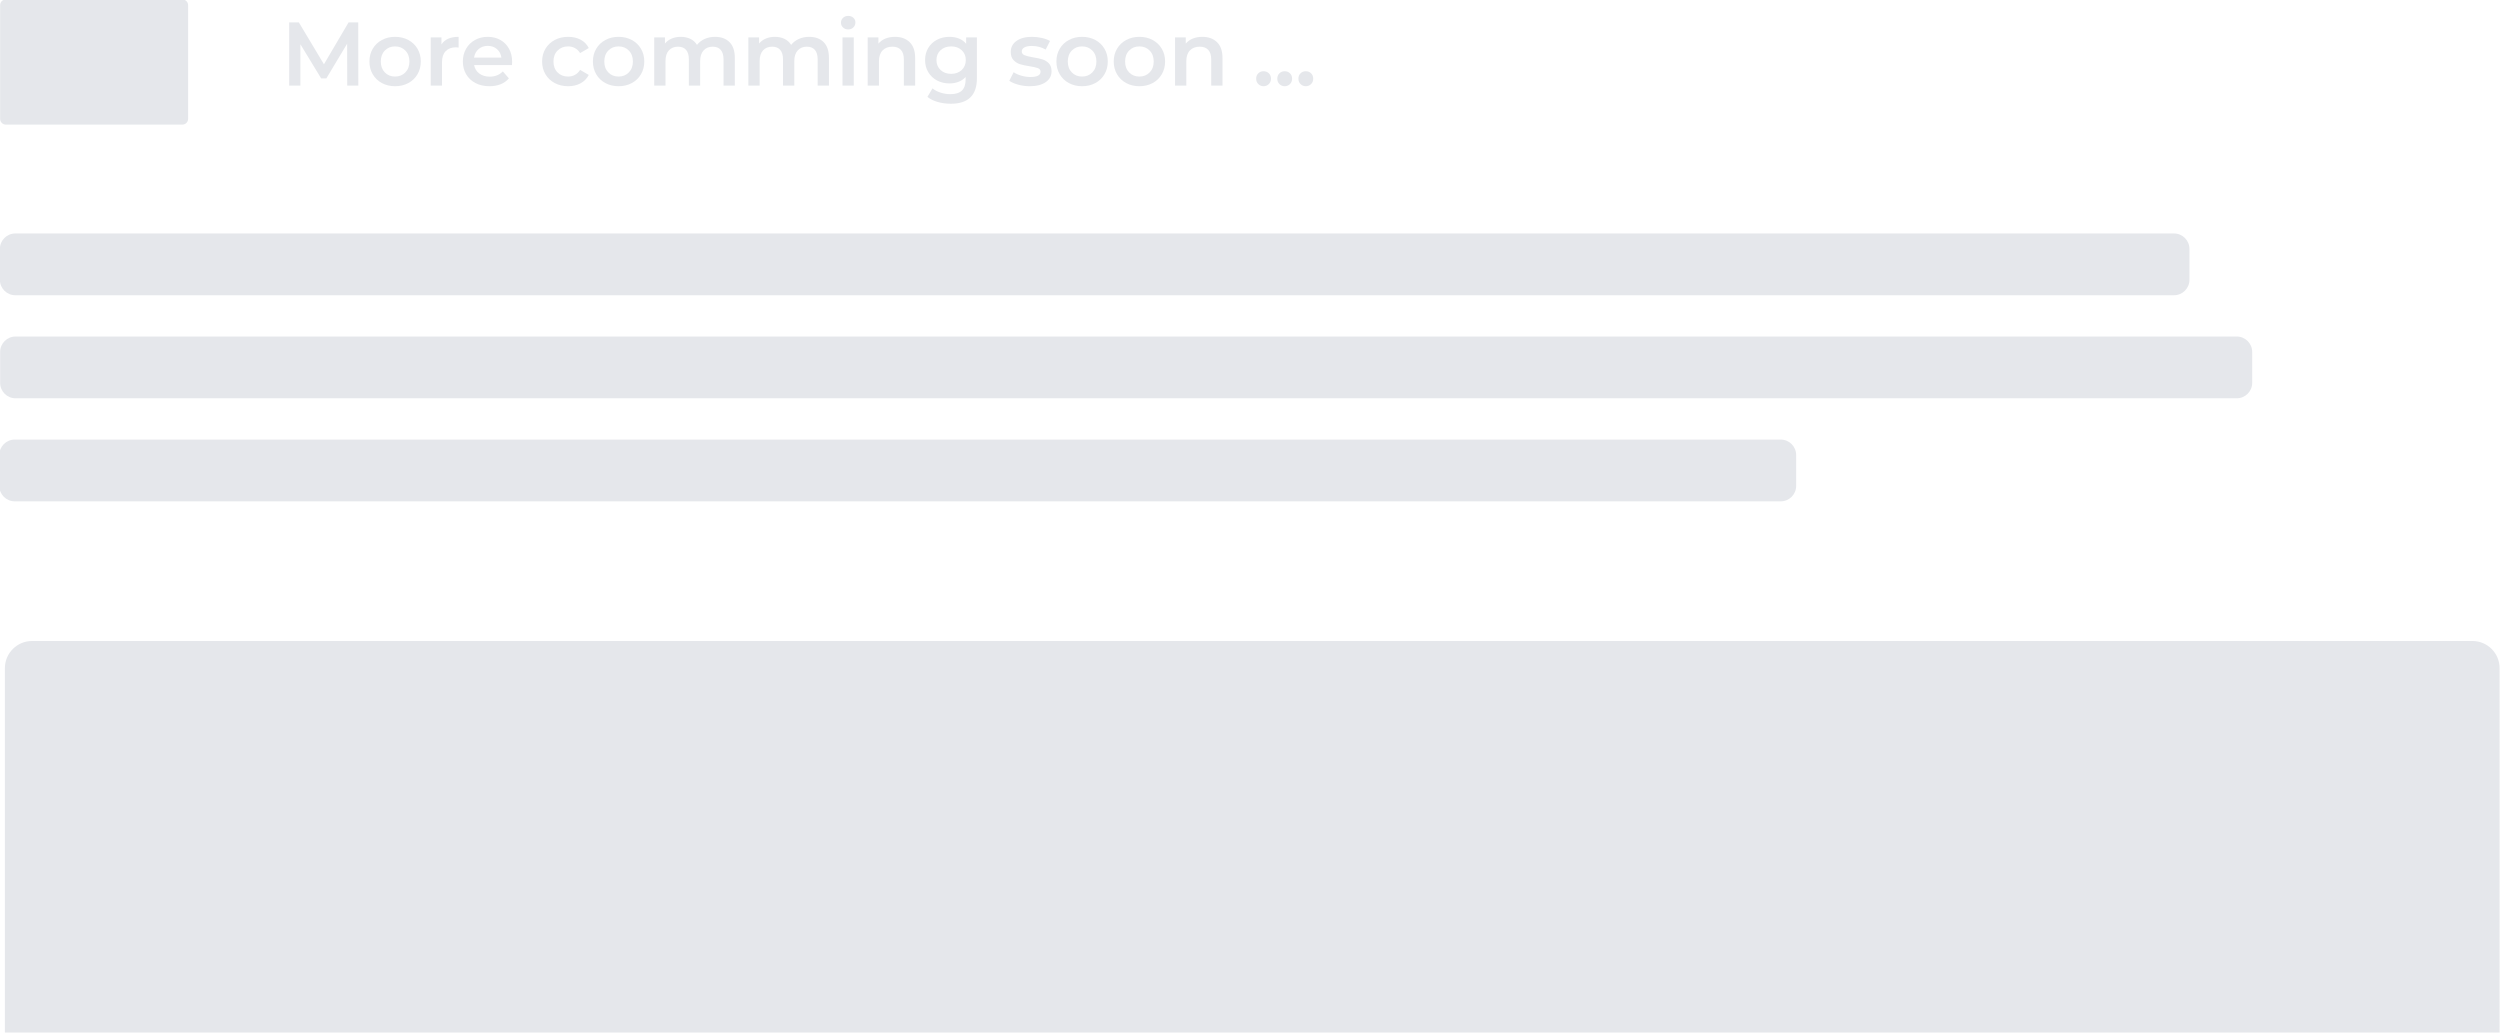 <?xml version="1.0" encoding="UTF-8" standalone="no"?>
<!DOCTYPE svg PUBLIC "-//W3C//DTD SVG 1.1//EN" "http://www.w3.org/Graphics/SVG/1.1/DTD/svg11.dtd">
<svg width="100%" height="100%" viewBox="0 0 997 412" version="1.1" xmlns="http://www.w3.org/2000/svg" xmlns:xlink="http://www.w3.org/1999/xlink" xml:space="preserve" xmlns:serif="http://www.serif.com/" style="fill-rule:evenodd;clip-rule:evenodd;stroke-linejoin:round;stroke-miterlimit:2;">
    <g transform="matrix(1,0,0,1,-502.891,-4246.96)">
        <g transform="matrix(0.732,0,0,2.273,0,2.317)">
            <g transform="matrix(1.366,0,0,0.44,-410.663,1732.66)">
                <path d="M942.052,340.399L942.016,323.695L933.736,337.519L931.648,337.519L923.368,323.911L923.368,340.399L918.904,340.399L918.904,315.199L922.756,315.199L932.764,331.903L942.592,315.199L946.444,315.199L946.48,340.399L942.052,340.399Z" style="fill:rgb(229,231,235);fill-rule:nonzero;"/>
                <path d="M961.132,340.651C959.188,340.651 957.436,340.231 955.876,339.391C954.316,338.551 953.098,337.381 952.222,335.881C951.346,334.381 950.908,332.683 950.908,330.787C950.908,328.891 951.346,327.199 952.222,325.711C953.098,324.223 954.316,323.059 955.876,322.219C957.436,321.379 959.188,320.959 961.132,320.959C963.1,320.959 964.864,321.379 966.424,322.219C967.984,323.059 969.202,324.223 970.078,325.711C970.954,327.199 971.392,328.891 971.392,330.787C971.392,332.683 970.954,334.381 970.078,335.881C969.202,337.381 967.984,338.551 966.424,339.391C964.864,340.231 963.1,340.651 961.132,340.651ZM961.132,336.799C962.788,336.799 964.156,336.247 965.236,335.143C966.316,334.039 966.856,332.587 966.856,330.787C966.856,328.987 966.316,327.535 965.236,326.431C964.156,325.327 962.788,324.775 961.132,324.775C959.476,324.775 958.114,325.327 957.046,326.431C955.978,327.535 955.444,328.987 955.444,330.787C955.444,332.587 955.978,334.039 957.046,335.143C958.114,336.247 959.476,336.799 961.132,336.799Z" style="fill:rgb(229,231,235);fill-rule:nonzero;"/>
                <path d="M979.636,323.983C980.932,321.967 983.212,320.959 986.476,320.959L986.476,325.243C986.092,325.171 985.744,325.135 985.432,325.135C983.68,325.135 982.312,325.645 981.328,326.665C980.344,327.685 979.852,329.155 979.852,331.075L979.852,340.399L975.352,340.399L975.352,321.175L979.636,321.175L979.636,323.983Z" style="fill:rgb(229,231,235);fill-rule:nonzero;"/>
                <path d="M1007.82,330.895C1007.82,331.207 1007.8,331.651 1007.75,332.227L992.668,332.227C992.932,333.643 993.622,334.765 994.738,335.593C995.854,336.421 997.24,336.835 998.896,336.835C1001.01,336.835 1002.75,336.139 1004.12,334.747L1006.53,337.519C1005.66,338.551 1004.57,339.331 1003.25,339.859C1001.93,340.387 1000.44,340.651 998.788,340.651C996.676,340.651 994.816,340.231 993.208,339.391C991.6,338.551 990.358,337.381 989.482,335.881C988.606,334.381 988.168,332.683 988.168,330.787C988.168,328.915 988.594,327.229 989.446,325.729C990.298,324.229 991.48,323.059 992.992,322.219C994.504,321.379 996.208,320.959 998.104,320.959C999.976,320.959 1001.65,321.373 1003.13,322.201C1004.6,323.029 1005.75,324.193 1006.58,325.693C1007.41,327.193 1007.82,328.927 1007.82,330.895ZM998.104,324.559C996.664,324.559 995.446,324.985 994.45,325.837C993.454,326.689 992.848,327.823 992.632,329.239L1003.54,329.239C1003.35,327.847 1002.76,326.719 1001.78,325.855C1000.79,324.991 999.568,324.559 998.104,324.559Z" style="fill:rgb(229,231,235);fill-rule:nonzero;"/>
                <path d="M1030.18,340.651C1028.19,340.651 1026.4,340.231 1024.82,339.391C1023.23,338.551 1022,337.381 1021.11,335.881C1020.22,334.381 1019.78,332.683 1019.78,330.787C1019.78,328.891 1020.22,327.199 1021.11,325.711C1022,324.223 1023.23,323.059 1024.8,322.219C1026.37,321.379 1028.16,320.959 1030.18,320.959C1032.08,320.959 1033.74,321.343 1035.17,322.111C1036.59,322.879 1037.67,323.983 1038.39,325.423L1034.93,327.439C1034.38,326.551 1033.69,325.885 1032.86,325.441C1032.03,324.997 1031.13,324.775 1030.14,324.775C1028.46,324.775 1027.07,325.321 1025.97,326.413C1024.86,327.505 1024.31,328.963 1024.31,330.787C1024.31,332.611 1024.86,334.069 1025.95,335.161C1027.04,336.253 1028.44,336.799 1030.14,336.799C1031.13,336.799 1032.03,336.577 1032.86,336.133C1033.69,335.689 1034.38,335.023 1034.93,334.135L1038.39,336.151C1037.64,337.591 1036.56,338.701 1035.13,339.481C1033.7,340.261 1032.05,340.651 1030.18,340.651Z" style="fill:rgb(229,231,235);fill-rule:nonzero;"/>
                <path d="M1050.27,340.651C1048.32,340.651 1046.57,340.231 1045.01,339.391C1043.45,338.551 1042.23,337.381 1041.36,335.881C1040.48,334.381 1040.04,332.683 1040.04,330.787C1040.04,328.891 1040.48,327.199 1041.36,325.711C1042.23,324.223 1043.45,323.059 1045.01,322.219C1046.57,321.379 1048.32,320.959 1050.27,320.959C1052.24,320.959 1054,321.379 1055.56,322.219C1057.12,323.059 1058.34,324.223 1059.21,325.711C1060.09,327.199 1060.53,328.891 1060.53,330.787C1060.53,332.683 1060.09,334.381 1059.21,335.881C1058.34,337.381 1057.12,338.551 1055.56,339.391C1054,340.231 1052.24,340.651 1050.27,340.651ZM1050.27,336.799C1051.92,336.799 1053.29,336.247 1054.37,335.143C1055.45,334.039 1055.99,332.587 1055.99,330.787C1055.99,328.987 1055.45,327.535 1054.37,326.431C1053.29,325.327 1051.92,324.775 1050.27,324.775C1048.61,324.775 1047.25,325.327 1046.18,326.431C1045.11,327.535 1044.58,328.987 1044.58,330.787C1044.58,332.587 1045.11,334.039 1046.18,335.143C1047.25,336.247 1048.61,336.799 1050.27,336.799Z" style="fill:rgb(229,231,235);fill-rule:nonzero;"/>
                <path d="M1088.75,320.959C1091.18,320.959 1093.1,321.661 1094.51,323.065C1095.93,324.469 1096.64,326.575 1096.64,329.383L1096.64,340.399L1092.14,340.399L1092.14,329.959C1092.14,328.279 1091.76,327.013 1091.02,326.161C1090.28,325.309 1089.21,324.883 1087.82,324.883C1086.3,324.883 1085.09,325.381 1084.18,326.377C1083.27,327.373 1082.81,328.795 1082.81,330.643L1082.81,340.399L1078.31,340.399L1078.31,329.959C1078.31,328.279 1077.94,327.013 1077.2,326.161C1076.45,325.309 1075.38,324.883 1073.99,324.883C1072.46,324.883 1071.24,325.375 1070.34,326.359C1069.44,327.343 1068.99,328.771 1068.99,330.643L1068.99,340.399L1064.49,340.399L1064.49,321.175L1068.77,321.175L1068.77,323.623C1069.49,322.759 1070.39,322.099 1071.47,321.643C1072.55,321.187 1073.75,320.959 1075.07,320.959C1076.51,320.959 1077.79,321.229 1078.91,321.769C1080.02,322.309 1080.9,323.107 1081.55,324.163C1082.34,323.155 1083.36,322.369 1084.61,321.805C1085.86,321.241 1087.24,320.959 1088.75,320.959Z" style="fill:rgb(229,231,235);fill-rule:nonzero;"/>
                <path d="M1126.3,320.959C1128.72,320.959 1130.64,321.661 1132.06,323.065C1133.48,324.469 1134.18,326.575 1134.18,329.383L1134.18,340.399L1129.68,340.399L1129.68,329.959C1129.68,328.279 1129.31,327.013 1128.57,326.161C1127.82,325.309 1126.76,324.883 1125.36,324.883C1123.85,324.883 1122.64,325.381 1121.73,326.377C1120.82,327.373 1120.36,328.795 1120.36,330.643L1120.36,340.399L1115.86,340.399L1115.86,329.959C1115.86,328.279 1115.49,327.013 1114.74,326.161C1114,325.309 1112.93,324.883 1111.54,324.883C1110,324.883 1108.79,325.375 1107.89,326.359C1106.99,327.343 1106.54,328.771 1106.54,330.643L1106.54,340.399L1102.04,340.399L1102.04,321.175L1106.32,321.175L1106.32,323.623C1107.04,322.759 1107.94,322.099 1109.02,321.643C1110.1,321.187 1111.3,320.959 1112.62,320.959C1114.06,320.959 1115.34,321.229 1116.45,321.769C1117.57,322.309 1118.45,323.107 1119.1,324.163C1119.89,323.155 1120.91,322.369 1122.16,321.805C1123.41,321.241 1124.79,320.959 1126.3,320.959Z" style="fill:rgb(229,231,235);fill-rule:nonzero;"/>
                <path d="M1139.58,321.175L1144.08,321.175L1144.08,340.399L1139.58,340.399L1139.58,321.175ZM1141.85,318.007C1141.04,318.007 1140.35,317.749 1139.8,317.233C1139.25,316.717 1138.97,316.075 1138.97,315.307C1138.97,314.539 1139.25,313.897 1139.8,313.381C1140.35,312.865 1141.04,312.607 1141.85,312.607C1142.67,312.607 1143.35,312.853 1143.9,313.345C1144.46,313.837 1144.73,314.455 1144.73,315.199C1144.73,315.991 1144.46,316.657 1143.92,317.197C1143.38,317.737 1142.69,318.007 1141.85,318.007Z" style="fill:rgb(229,231,235);fill-rule:nonzero;"/>
                <path d="M1160.54,320.959C1162.96,320.959 1164.9,321.667 1166.37,323.083C1167.83,324.499 1168.56,326.599 1168.56,329.383L1168.56,340.399L1164.06,340.399L1164.06,329.959C1164.06,328.279 1163.67,327.013 1162.88,326.161C1162.08,325.309 1160.96,324.883 1159.49,324.883C1157.84,324.883 1156.53,325.381 1155.57,326.377C1154.61,327.373 1154.13,328.807 1154.13,330.679L1154.13,340.399L1149.63,340.399L1149.63,321.175L1153.91,321.175L1153.91,323.659C1154.66,322.771 1155.59,322.099 1156.72,321.643C1157.85,321.187 1159.12,320.959 1160.54,320.959Z" style="fill:rgb(229,231,235);fill-rule:nonzero;"/>
                <path d="M1193.19,321.175L1193.19,337.483C1193.19,344.251 1189.73,347.635 1182.82,347.635C1180.97,347.635 1179.22,347.401 1177.56,346.933C1175.91,346.465 1174.54,345.787 1173.46,344.899L1175.48,341.515C1176.32,342.211 1177.38,342.769 1178.66,343.189C1179.95,343.609 1181.25,343.819 1182.57,343.819C1184.68,343.819 1186.23,343.339 1187.21,342.379C1188.2,341.419 1188.69,339.955 1188.69,337.987L1188.69,336.979C1187.92,337.819 1186.98,338.455 1185.88,338.887C1184.78,339.319 1183.56,339.535 1182.24,339.535C1180.42,339.535 1178.77,339.145 1177.29,338.365C1175.82,337.585 1174.65,336.487 1173.8,335.071C1172.95,333.655 1172.52,332.035 1172.52,330.211C1172.52,328.387 1172.95,326.773 1173.8,325.369C1174.65,323.965 1175.82,322.879 1177.29,322.111C1178.77,321.343 1180.42,320.959 1182.24,320.959C1183.64,320.959 1184.9,321.187 1186.04,321.643C1187.18,322.099 1188.14,322.795 1188.9,323.731L1188.9,321.175L1193.19,321.175ZM1182.93,335.719C1184.63,335.719 1186.03,335.209 1187.12,334.189C1188.21,333.169 1188.76,331.843 1188.76,330.211C1188.76,328.603 1188.21,327.295 1187.12,326.287C1186.03,325.279 1184.63,324.775 1182.93,324.775C1181.2,324.775 1179.79,325.279 1178.7,326.287C1177.61,327.295 1177.06,328.603 1177.06,330.211C1177.06,331.843 1177.61,333.169 1178.7,334.189C1179.79,335.209 1181.2,335.719 1182.93,335.719Z" style="fill:rgb(229,231,235);fill-rule:nonzero;"/>
                <path d="M1214.25,340.651C1212.69,340.651 1211.16,340.447 1209.68,340.039C1208.19,339.631 1207,339.115 1206.11,338.491L1207.84,335.071C1208.7,335.647 1209.74,336.109 1210.95,336.457C1212.17,336.805 1213.36,336.979 1214.54,336.979C1217.22,336.979 1218.57,336.271 1218.57,334.855C1218.57,334.183 1218.23,333.715 1217.54,333.451C1216.86,333.187 1215.76,332.935 1214.25,332.695C1212.66,332.455 1211.37,332.179 1210.38,331.867C1209.38,331.555 1208.52,331.009 1207.79,330.229C1207.05,329.449 1206.69,328.363 1206.69,326.971C1206.69,325.147 1207.45,323.689 1208.97,322.597C1210.5,321.505 1212.56,320.959 1215.15,320.959C1216.47,320.959 1217.79,321.109 1219.11,321.409C1220.43,321.709 1221.51,322.111 1222.35,322.615L1220.62,326.035C1218.99,325.075 1217.15,324.595 1215.11,324.595C1213.79,324.595 1212.79,324.793 1212.11,325.189C1211.42,325.585 1211.08,326.107 1211.08,326.755C1211.08,327.475 1211.45,327.985 1212.18,328.285C1212.91,328.585 1214.04,328.867 1215.58,329.131C1217.12,329.371 1218.38,329.647 1219.36,329.959C1220.34,330.271 1221.19,330.799 1221.9,331.543C1222.61,332.287 1222.96,333.343 1222.96,334.711C1222.96,336.511 1222.18,337.951 1220.62,339.031C1219.06,340.111 1216.94,340.651 1214.25,340.651Z" style="fill:rgb(229,231,235);fill-rule:nonzero;"/>
                <path d="M1235.13,340.651C1233.18,340.651 1231.43,340.231 1229.87,339.391C1228.31,338.551 1227.09,337.381 1226.22,335.881C1225.34,334.381 1224.9,332.683 1224.9,330.787C1224.9,328.891 1225.34,327.199 1226.22,325.711C1227.09,324.223 1228.31,323.059 1229.87,322.219C1231.43,321.379 1233.18,320.959 1235.13,320.959C1237.1,320.959 1238.86,321.379 1240.42,322.219C1241.98,323.059 1243.2,324.223 1244.07,325.711C1244.95,327.199 1245.39,328.891 1245.39,330.787C1245.39,332.683 1244.95,334.381 1244.07,335.881C1243.2,337.381 1241.98,338.551 1240.42,339.391C1238.86,340.231 1237.1,340.651 1235.13,340.651ZM1235.13,336.799C1236.78,336.799 1238.15,336.247 1239.23,335.143C1240.31,334.039 1240.85,332.587 1240.85,330.787C1240.85,328.987 1240.31,327.535 1239.23,326.431C1238.15,325.327 1236.78,324.775 1235.13,324.775C1233.47,324.775 1232.11,325.327 1231.04,326.431C1229.97,327.535 1229.44,328.987 1229.44,330.787C1229.44,332.587 1229.97,334.039 1231.04,335.143C1232.11,336.247 1233.47,336.799 1235.13,336.799Z" style="fill:rgb(229,231,235);fill-rule:nonzero;"/>
                <path d="M1257.99,340.651C1256.04,340.651 1254.29,340.231 1252.73,339.391C1251.17,338.551 1249.95,337.381 1249.08,335.881C1248.2,334.381 1247.76,332.683 1247.76,330.787C1247.76,328.891 1248.2,327.199 1249.08,325.711C1249.95,324.223 1251.17,323.059 1252.73,322.219C1254.29,321.379 1256.04,320.959 1257.99,320.959C1259.96,320.959 1261.72,321.379 1263.28,322.219C1264.84,323.059 1266.06,324.223 1266.93,325.711C1267.81,327.199 1268.25,328.891 1268.25,330.787C1268.25,332.683 1267.81,334.381 1266.93,335.881C1266.06,337.381 1264.84,338.551 1263.28,339.391C1261.72,340.231 1259.96,340.651 1257.99,340.651ZM1257.99,336.799C1259.64,336.799 1261.01,336.247 1262.09,335.143C1263.17,334.039 1263.71,332.587 1263.71,330.787C1263.71,328.987 1263.17,327.535 1262.09,326.431C1261.01,325.327 1259.64,324.775 1257.99,324.775C1256.33,324.775 1254.97,325.327 1253.9,326.431C1252.83,327.535 1252.3,328.987 1252.3,330.787C1252.3,332.587 1252.83,334.039 1253.9,335.143C1254.97,336.247 1256.33,336.799 1257.99,336.799Z" style="fill:rgb(229,231,235);fill-rule:nonzero;"/>
                <path d="M1283.12,320.959C1285.54,320.959 1287.48,321.667 1288.95,323.083C1290.41,324.499 1291.14,326.599 1291.14,329.383L1291.14,340.399L1286.64,340.399L1286.64,329.959C1286.64,328.279 1286.25,327.013 1285.46,326.161C1284.66,325.309 1283.54,324.883 1282.07,324.883C1280.42,324.883 1279.11,325.381 1278.15,326.377C1277.19,327.373 1276.71,328.807 1276.71,330.679L1276.71,340.399L1272.21,340.399L1272.21,321.175L1276.49,321.175L1276.49,323.659C1277.24,322.771 1278.17,322.099 1279.3,321.643C1280.43,321.187 1281.7,320.959 1283.12,320.959Z" style="fill:rgb(229,231,235);fill-rule:nonzero;"/>
                <path d="M1307.52,340.651C1306.71,340.651 1306.01,340.369 1305.44,339.805C1304.86,339.241 1304.57,338.527 1304.57,337.663C1304.57,336.775 1304.85,336.055 1305.42,335.503C1305.98,334.951 1306.68,334.675 1307.52,334.675C1308.36,334.675 1309.07,334.951 1309.63,335.503C1310.19,336.055 1310.48,336.775 1310.48,337.663C1310.48,338.527 1310.19,339.241 1309.61,339.805C1309.04,340.369 1308.34,340.651 1307.52,340.651Z" style="fill:rgb(229,231,235);fill-rule:nonzero;"/>
                <path d="M1315.95,340.651C1315.13,340.651 1314.44,340.369 1313.86,339.805C1313.28,339.241 1313,338.527 1313,337.663C1313,336.775 1313.28,336.055 1313.84,335.503C1314.41,334.951 1315.11,334.675 1315.95,334.675C1316.79,334.675 1317.49,334.951 1318.05,335.503C1318.62,336.055 1318.9,336.775 1318.9,337.663C1318.9,338.527 1318.61,339.241 1318.04,339.805C1317.46,340.369 1316.76,340.651 1315.95,340.651Z" style="fill:rgb(229,231,235);fill-rule:nonzero;"/>
                <path d="M1324.37,340.651C1323.56,340.651 1322.86,340.369 1322.28,339.805C1321.71,339.241 1321.42,338.527 1321.42,337.663C1321.42,336.775 1321.7,336.055 1322.27,335.503C1322.83,334.951 1323.53,334.675 1324.37,334.675C1325.21,334.675 1325.91,334.951 1326.48,335.503C1327.04,336.055 1327.32,336.775 1327.32,337.663C1327.32,338.527 1327.04,339.241 1326.46,339.805C1325.88,340.369 1325.19,340.651 1324.37,340.651Z" style="fill:rgb(229,231,235);fill-rule:nonzero;"/>
            </g>
            <g transform="matrix(1.366,0,0,0.44,-188.492,-53.196)">
                <path d="M1514.15,4464.29C1514.15,4460.89 1511.39,4458.13 1508,4458.13L647.038,4458.13C643.639,4458.13 640.88,4460.89 640.88,4464.29L640.88,4476.61C640.88,4480 643.639,4482.76 647.038,4482.76L1508,4482.76C1511.39,4482.76 1514.15,4480 1514.15,4476.61L1514.15,4464.29Z" style="fill:rgb(229,231,235);"/>
            </g>
            <g transform="matrix(1.405,0,0,0.44,-213.353,-35.115)">
                <path d="M1514.15,4464.29C1514.15,4460.89 1511.47,4458.13 1508.16,4458.13L646.868,4458.13C643.563,4458.13 640.88,4460.89 640.88,4464.29L640.88,4476.61C640.88,4480 643.563,4482.76 646.868,4482.76L1508.16,4482.76C1511.47,4482.76 1514.15,4480 1514.15,4476.61L1514.15,4464.29Z" style="fill:rgb(229,231,235);"/>
            </g>
            <g transform="matrix(1.121,0,0,0.44,-31.789,-17.035)">
                <path d="M1514.15,4464.29C1514.15,4460.89 1510.79,4458.13 1506.65,4458.13L648.381,4458.13C644.241,4458.13 640.88,4460.89 640.88,4464.29L640.88,4476.61C640.88,4480 644.241,4482.76 648.381,4482.76L1506.65,4482.76C1510.79,4482.76 1514.15,4480 1514.15,4476.61L1514.15,4464.29Z" style="fill:rgb(229,231,235);"/>
            </g>
            <g transform="matrix(0.851,0,0,0.656,141.742,1287.04)">
                <path d="M761.161,886.109C761.161,885.259 759.51,884.569 757.475,884.569L644.498,884.569C642.464,884.569 640.812,885.259 640.812,886.109L640.812,916.514C640.812,917.364 642.464,918.054 644.498,918.054L757.475,918.054C759.51,918.054 761.161,917.364 761.161,916.514L761.161,886.109Z" style="fill:rgb(229,231,235);"/>
            </g>
            <g transform="matrix(1.366,0,0,0.44,3163.57,159.202)">
                <path d="M-1811.05,4294.04L-816.079,4294.04L-816.079,4148.74C-816.079,4142.76 -820.932,4137.91 -826.91,4137.91L-1800.22,4137.91C-1806.19,4137.91 -1811.05,4142.76 -1811.05,4148.74L-1811.05,4294.04Z" style="fill:rgb(229,231,235);"/>
            </g>
        </g>
    </g>
</svg>
